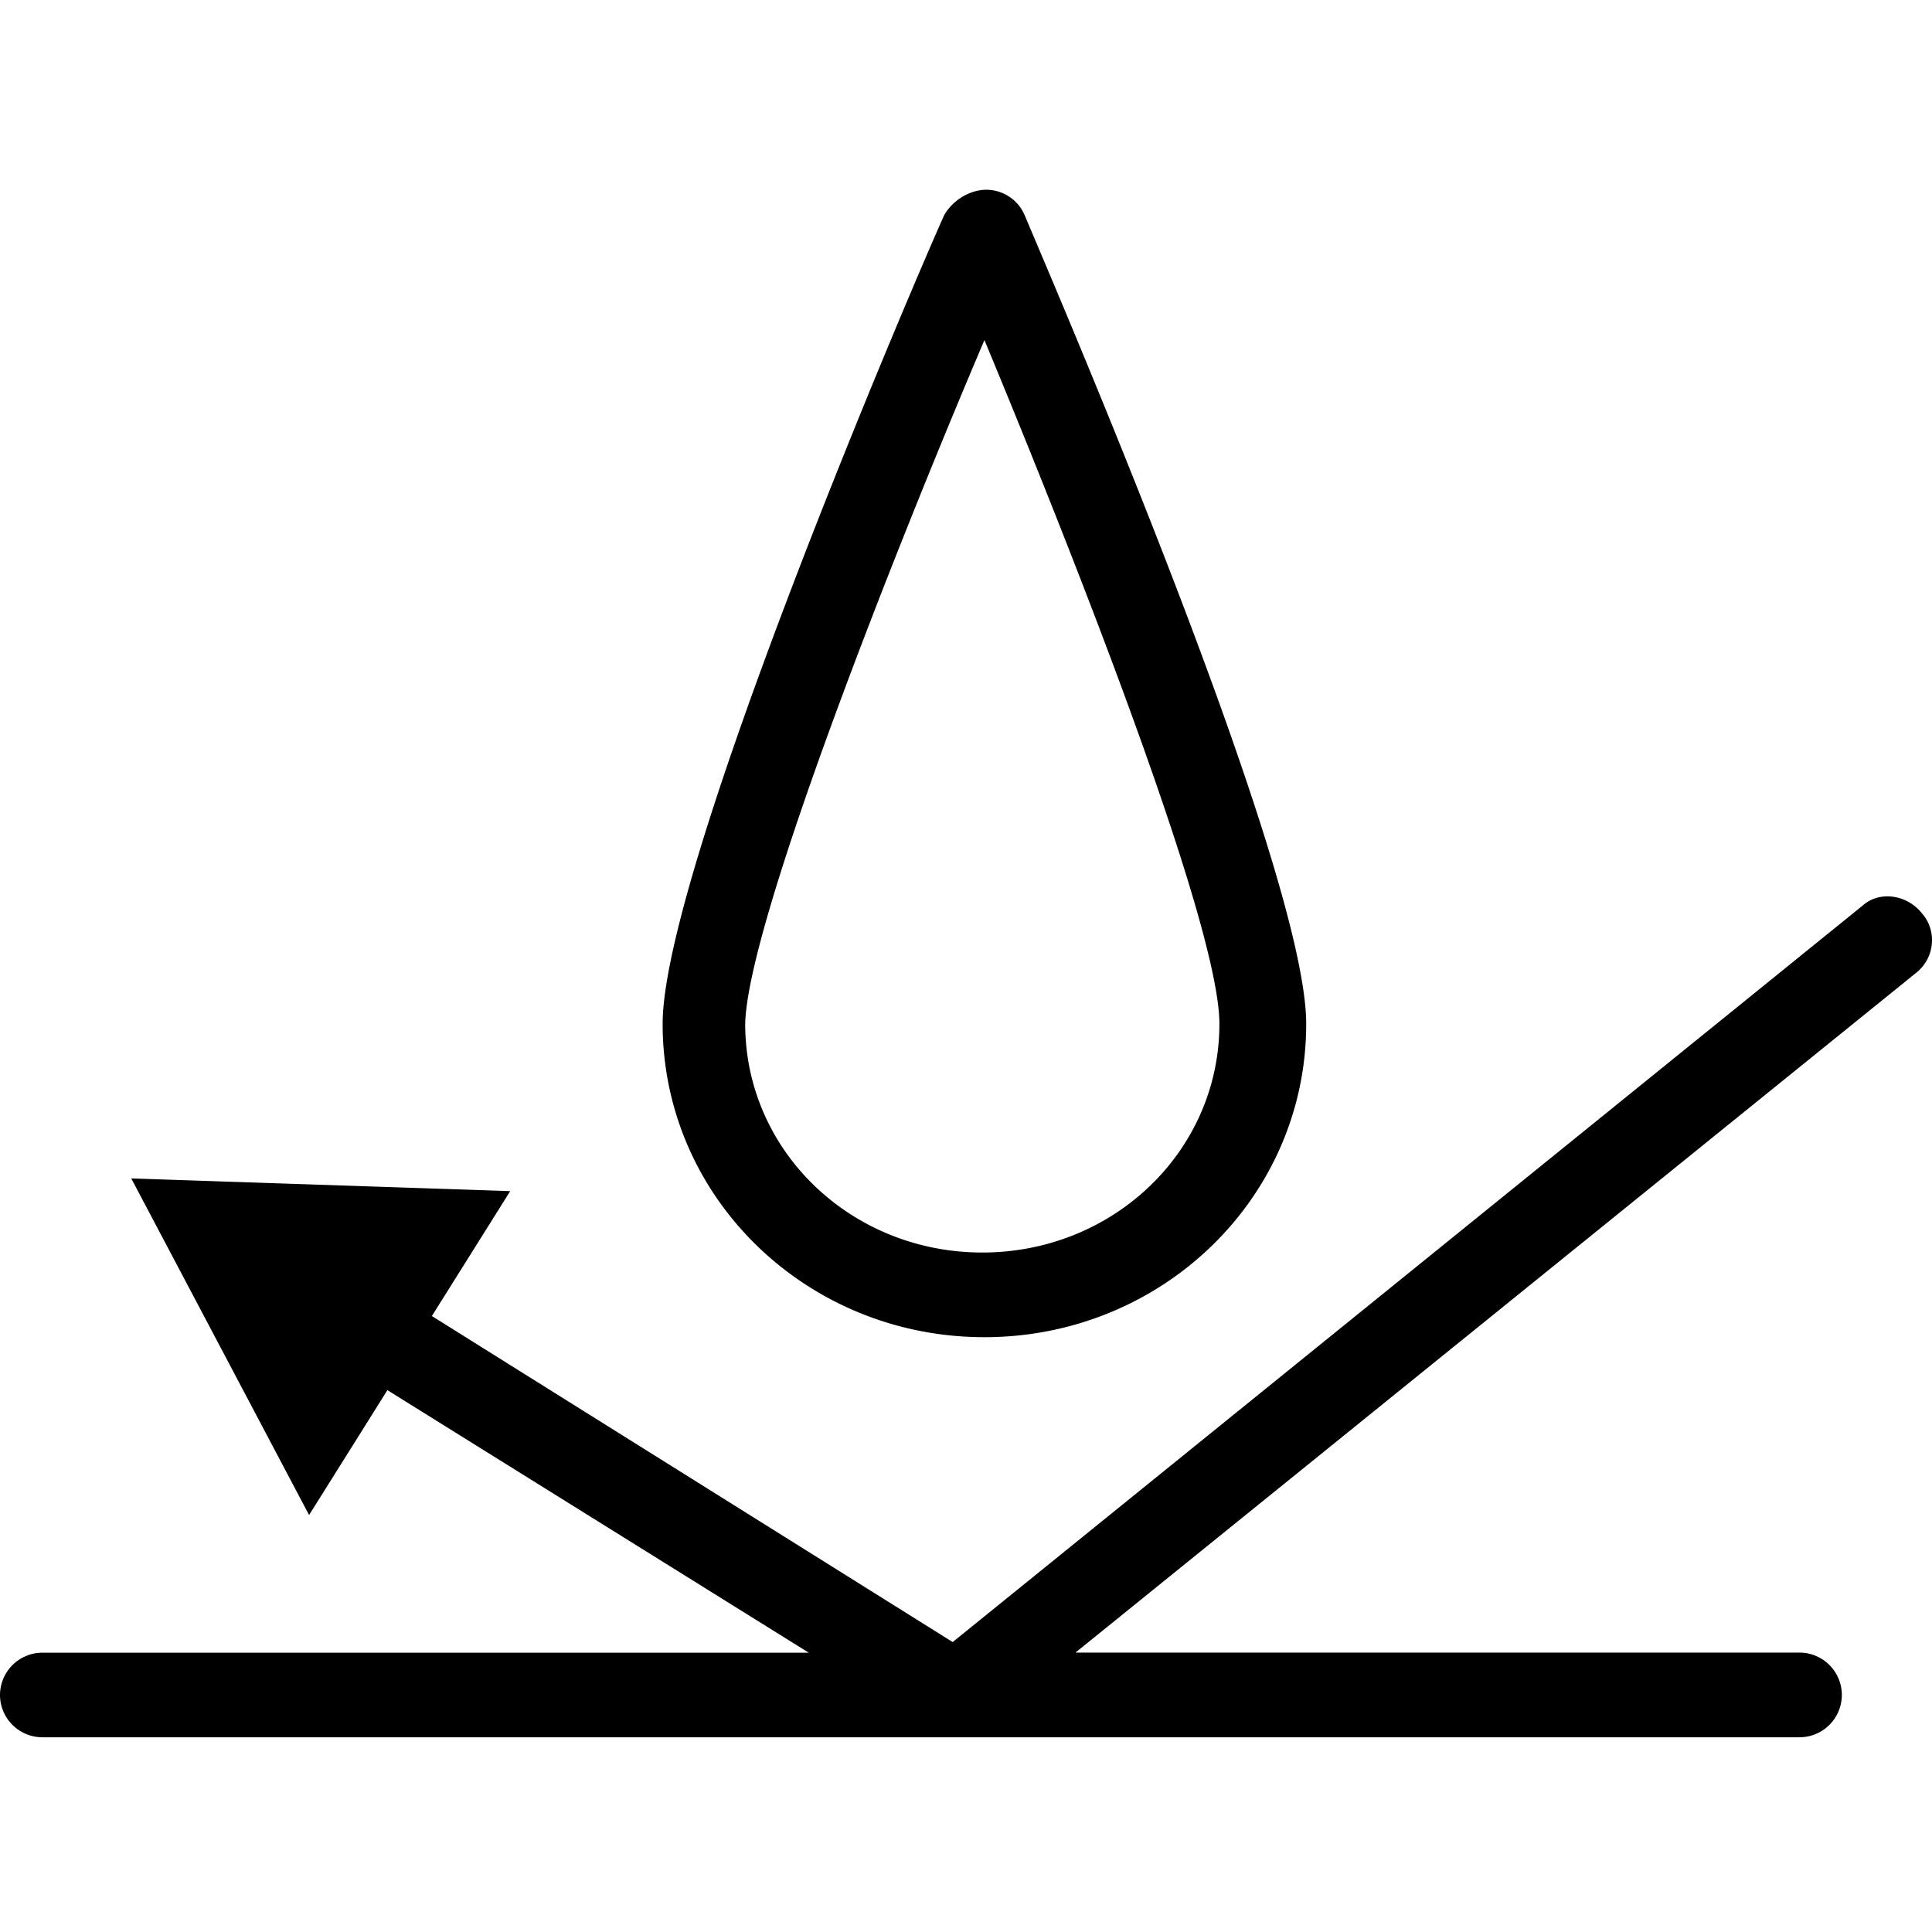 <svg width="42" height="42" viewBox="0 0 56 45" xmlns="http://www.w3.org/2000/svg">
    <path d="M54 20.74L27.614 42.096l-15.096-9.45 2.27-3.62-10.983-.368 5.154 9.756 2.27-3.62 12.212 7.61H1.227A1.23 1.23 0 0 0 0 43.628a1.23 1.23 0 0 0 1.227 1.228H52.16a1.23 1.23 0 0 0 1.227-1.228 1.23 1.23 0 0 0-1.227-1.227H31.173l24.361-19.698c.552-.43.614-1.227.184-1.718-.43-.552-1.227-.675-1.718-.245z" fill="#000"></path>
    <path d="M28.534 33.259c5.155 0 9.327-4.05 9.327-9.082 0-4.48-7.363-21.538-8.161-23.44A1.212 1.212 0 0 0 28.595 0c-.49 0-.981.307-1.227.736-.859 1.903-8.161 18.962-8.161 23.441 0 5.032 4.172 9.082 9.327 9.082zm0-28.902c2.577 6.198 6.811 16.936 6.811 19.82 0 3.682-3.068 6.628-6.872 6.628-3.805 0-6.873-2.946-6.873-6.628.061-2.884 4.295-13.622 6.934-19.82z" fill="#000"></path>
</svg>